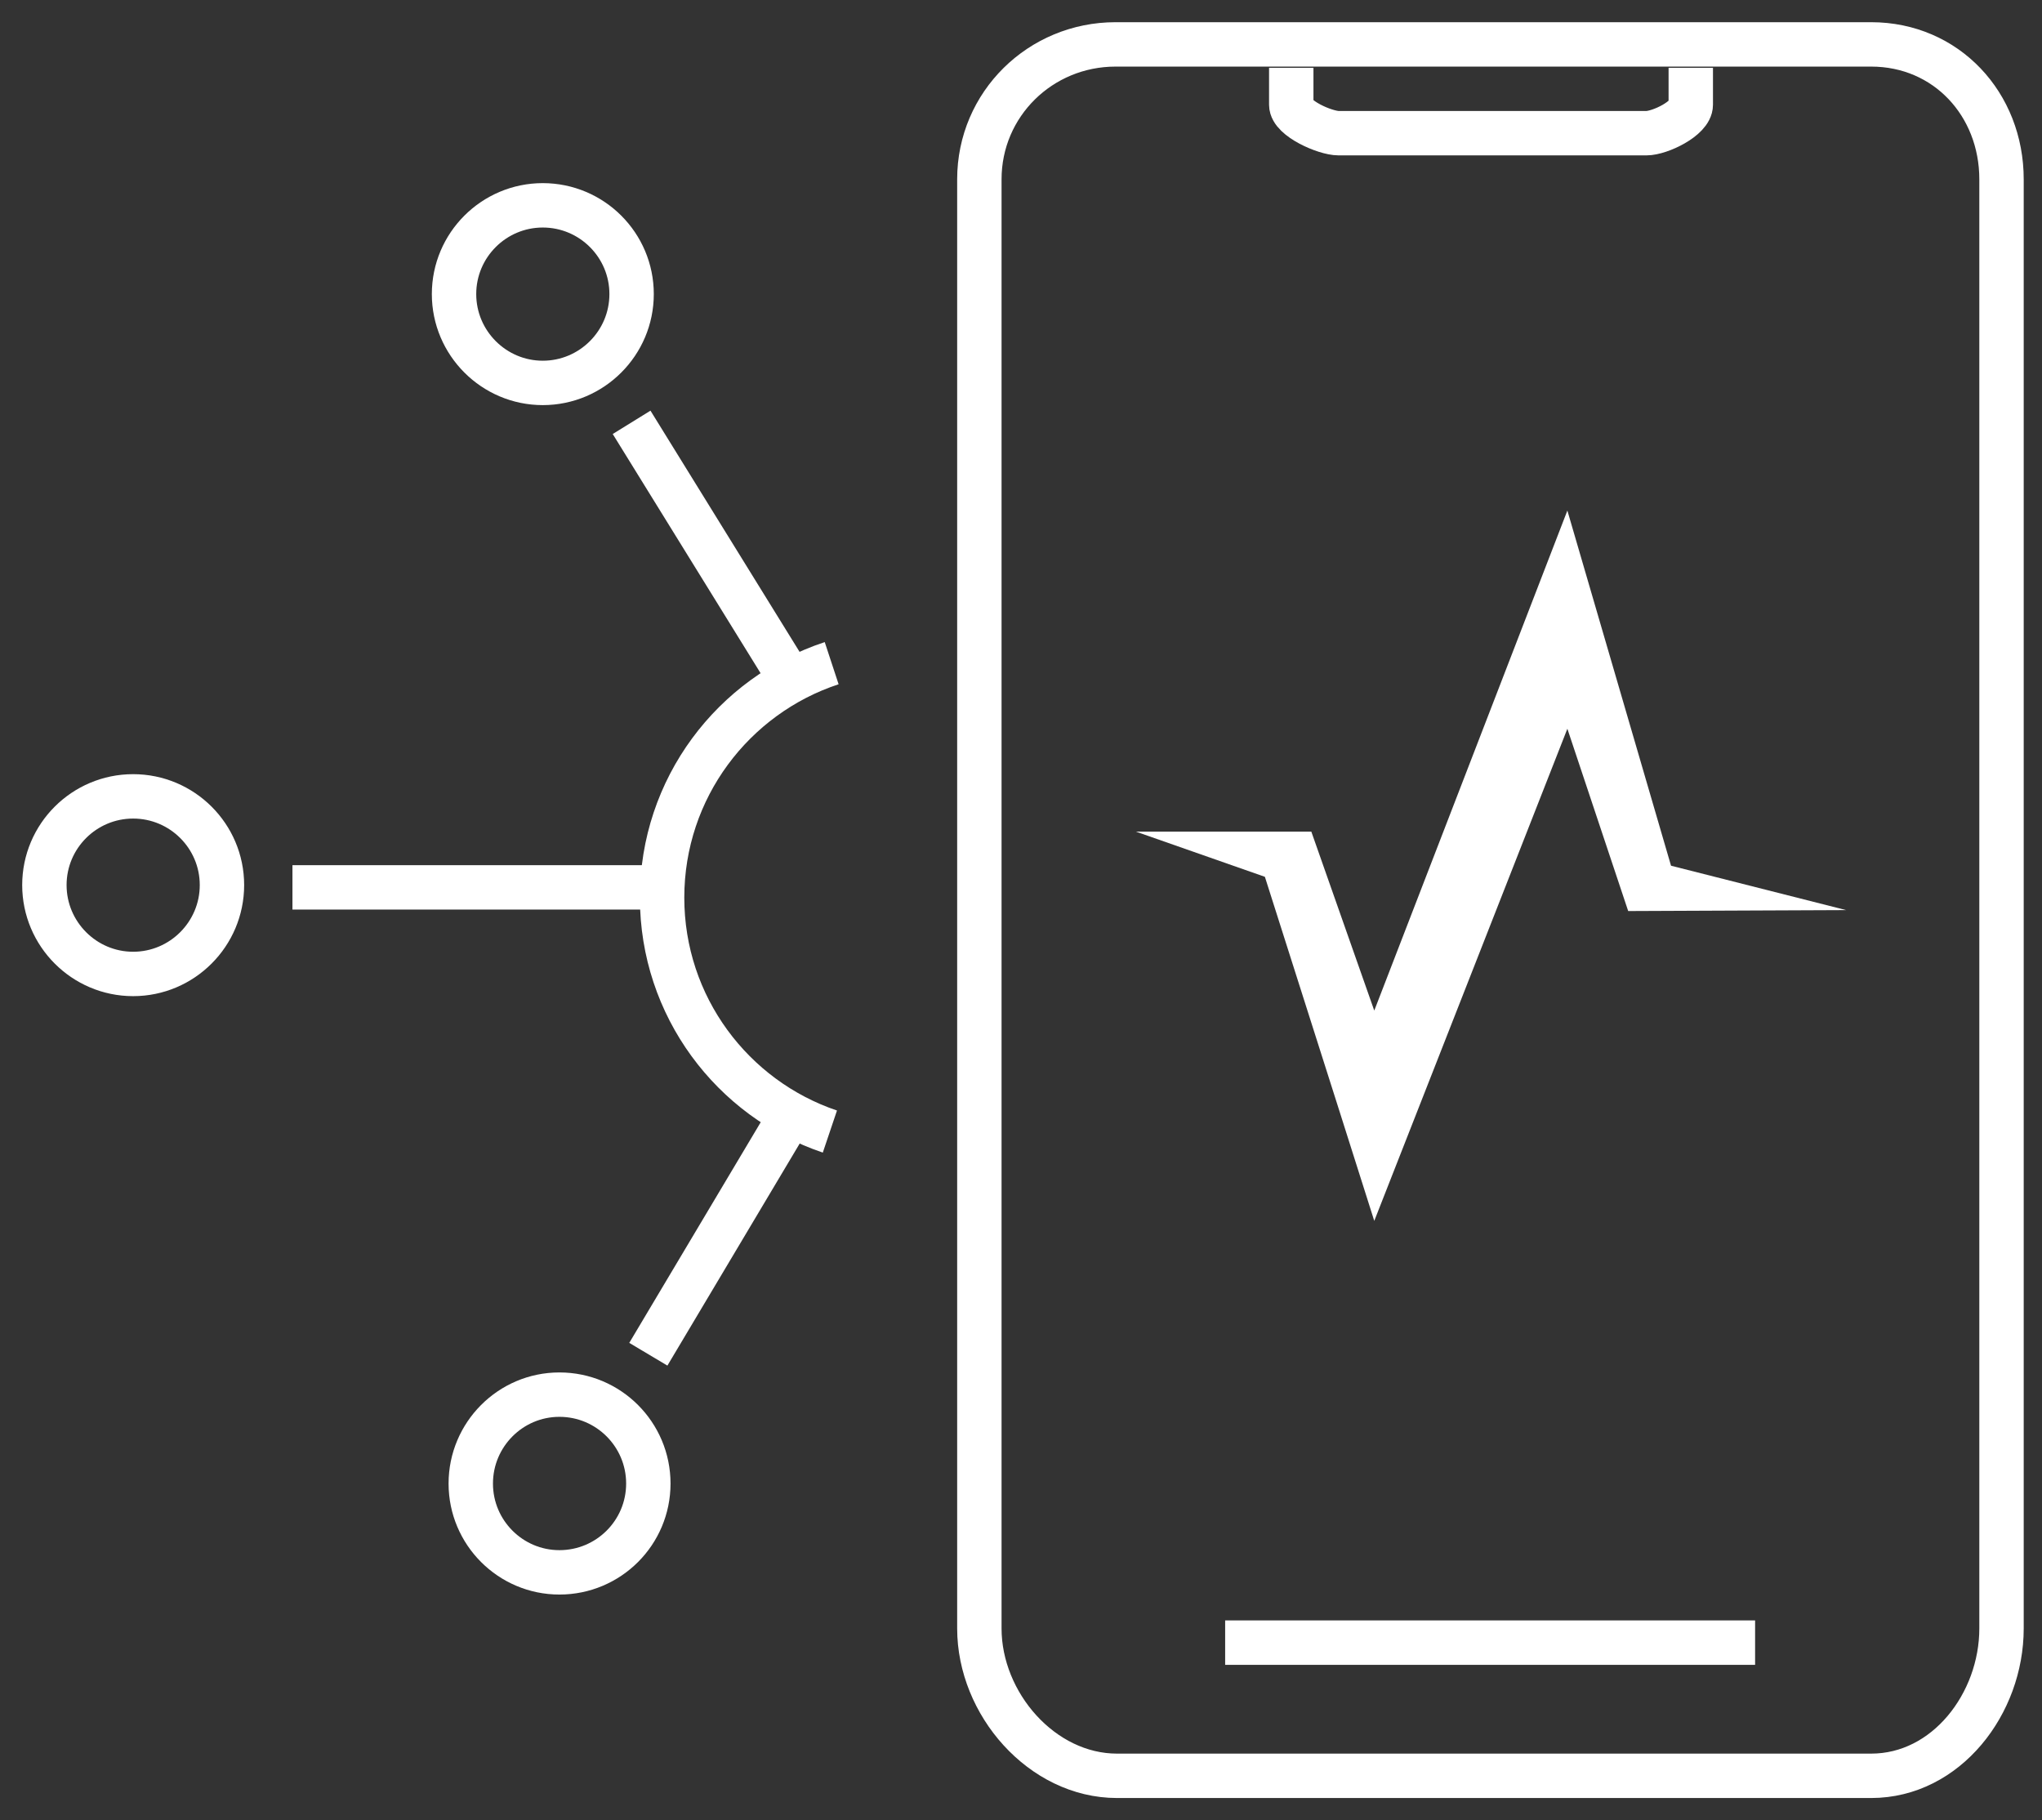 <svg width="46" height="41" viewBox="0 0 46 41" fill="none" xmlns="http://www.w3.org/2000/svg">
<rect x="0" y="0" width="46" height="41" fill="#333333" stroke="none"/>
<path fill-rule="evenodd" clip-rule="evenodd" d="M29.54 18.732L30.958 22.763L35.308 11.5L37.643 19.5L41.588 20.5L36.678 20.521L35.308 16.415L30.958 27.5L30.14 24.922L28.494 19.75L25.588 18.732H29.54Z" fill="white"/>
<path d="M39.537 37H27.599M25.13 1C28.737 1 31.443 1 33.247 1C35.051 1 38.019 1 42.151 1C43.843 1 45.088 2.346 45.088 4.039V36.681C45.088 38.376 43.843 40 42.151 40C41.022 40 35.359 40 25.163 40C23.47 40 22.062 38.376 22.062 36.681V4.039C22.062 2.346 23.437 1 25.13 1Z" stroke="white"/>
<path d="M38.088 1.527V2.36C38.088 2.666 37.394 3 37.088 3H30.155C29.852 3 29.088 2.666 29.088 2.36V1.527" stroke="white"/>
<path d="M17.88 15.42L14.228 9.513M15.088 19.988H6.588M17.64 25.41L14.605 30.504M18.735 14.938C16.517 15.668 14.915 17.757 14.915 20.219C14.915 22.668 16.498 24.747 18.695 25.488M5 19.936C5 18.832 4.102 17.938 2.999 17.938C1.898 17.938 1 18.832 1 19.936C1 21.04 1.898 21.938 2.999 21.938C4.102 21.938 5 21.04 5 19.936ZM14.228 6.624C14.228 5.52 13.331 4.625 12.227 4.625C11.126 4.625 10.228 5.52 10.228 6.624C10.228 7.727 11.126 8.625 12.227 8.625C13.331 8.625 14.228 7.727 14.228 6.624ZM14.605 33.417C14.605 34.521 13.71 35.417 12.602 35.417C11.501 35.417 10.605 34.521 10.605 33.417C10.605 32.312 11.501 31.414 12.602 31.414C13.71 31.414 14.605 32.312 14.605 33.417Z" stroke="white"/>
</svg>
